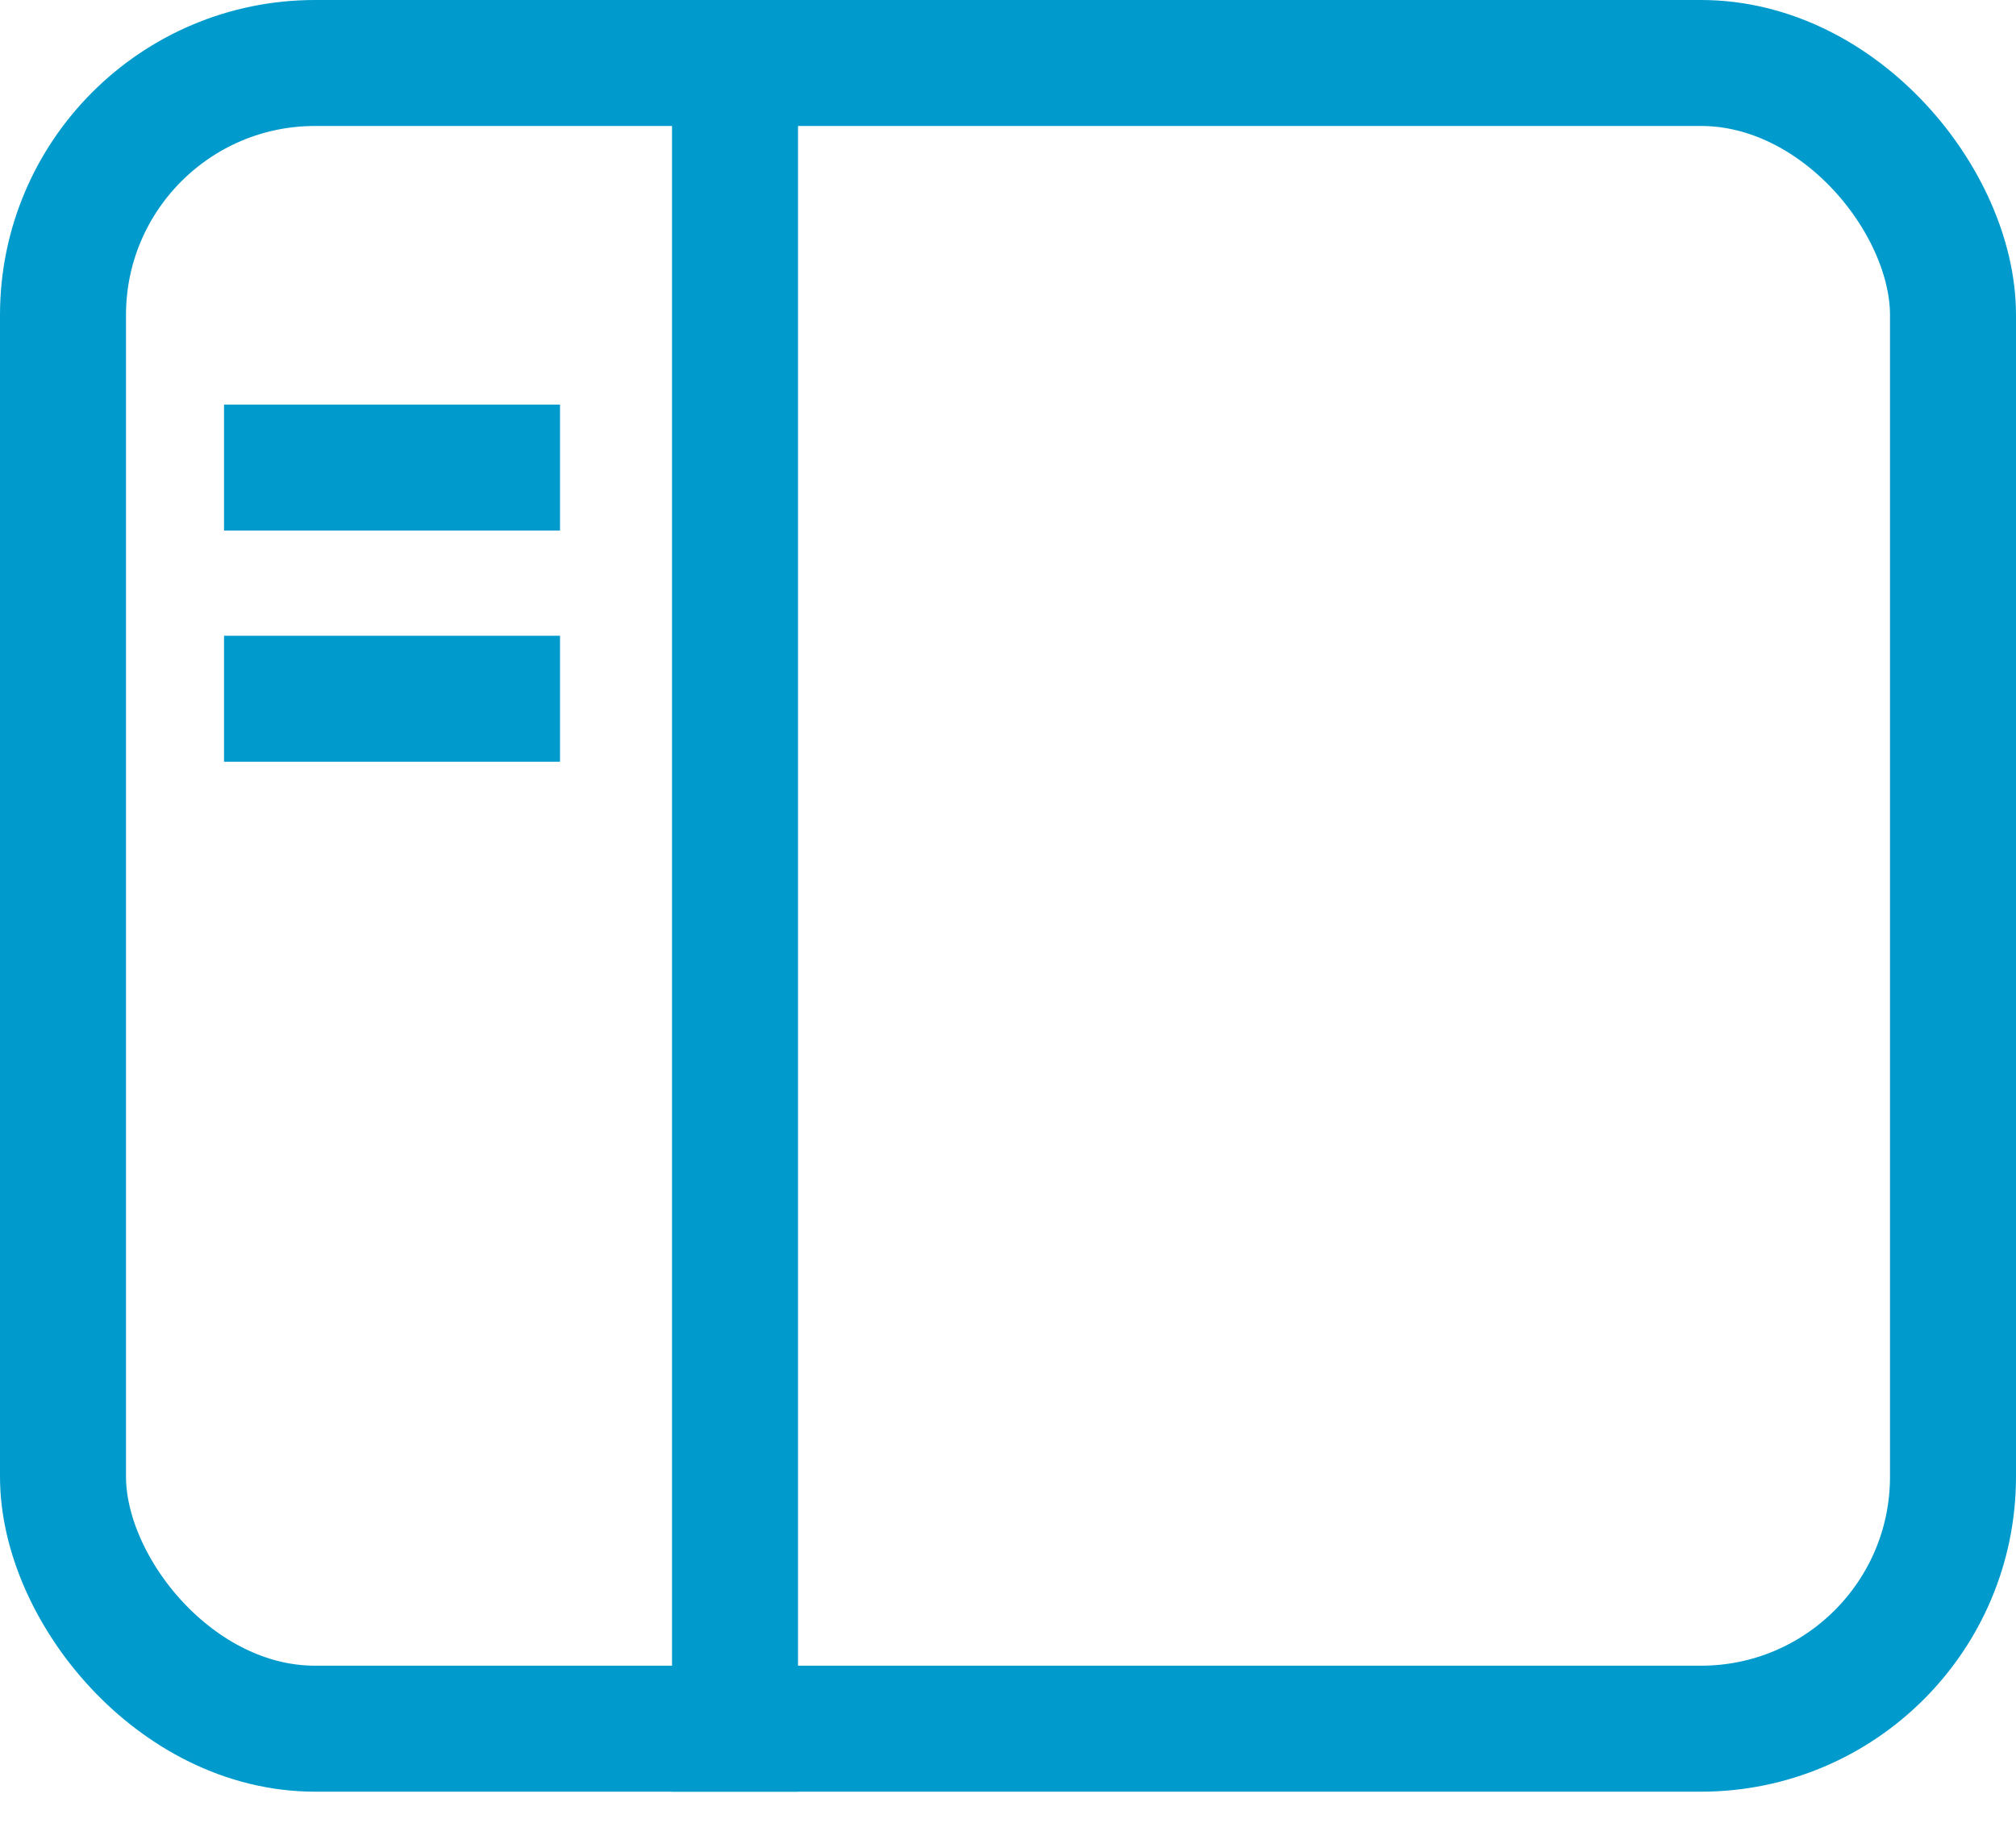 <svg width="32" height="29" viewBox="0 0 32 29" fill="none" xmlns="http://www.w3.org/2000/svg">
<rect x="1" y="1" width="30" height="26.444" rx="4" stroke="#009BCC" stroke-width="2"/>
<line x1="11.667" y1="0.917" x2="11.667" y2="28.444" stroke="#009BCC" stroke-width="2"/>
<line x1="8.889" y1="7.423" x2="3.556" y2="7.423" stroke="#009BCC" stroke-width="2"/>
<line x1="8.889" y1="11.093" x2="3.556" y2="11.093" stroke="#009BCC" stroke-width="2"/>
</svg>
